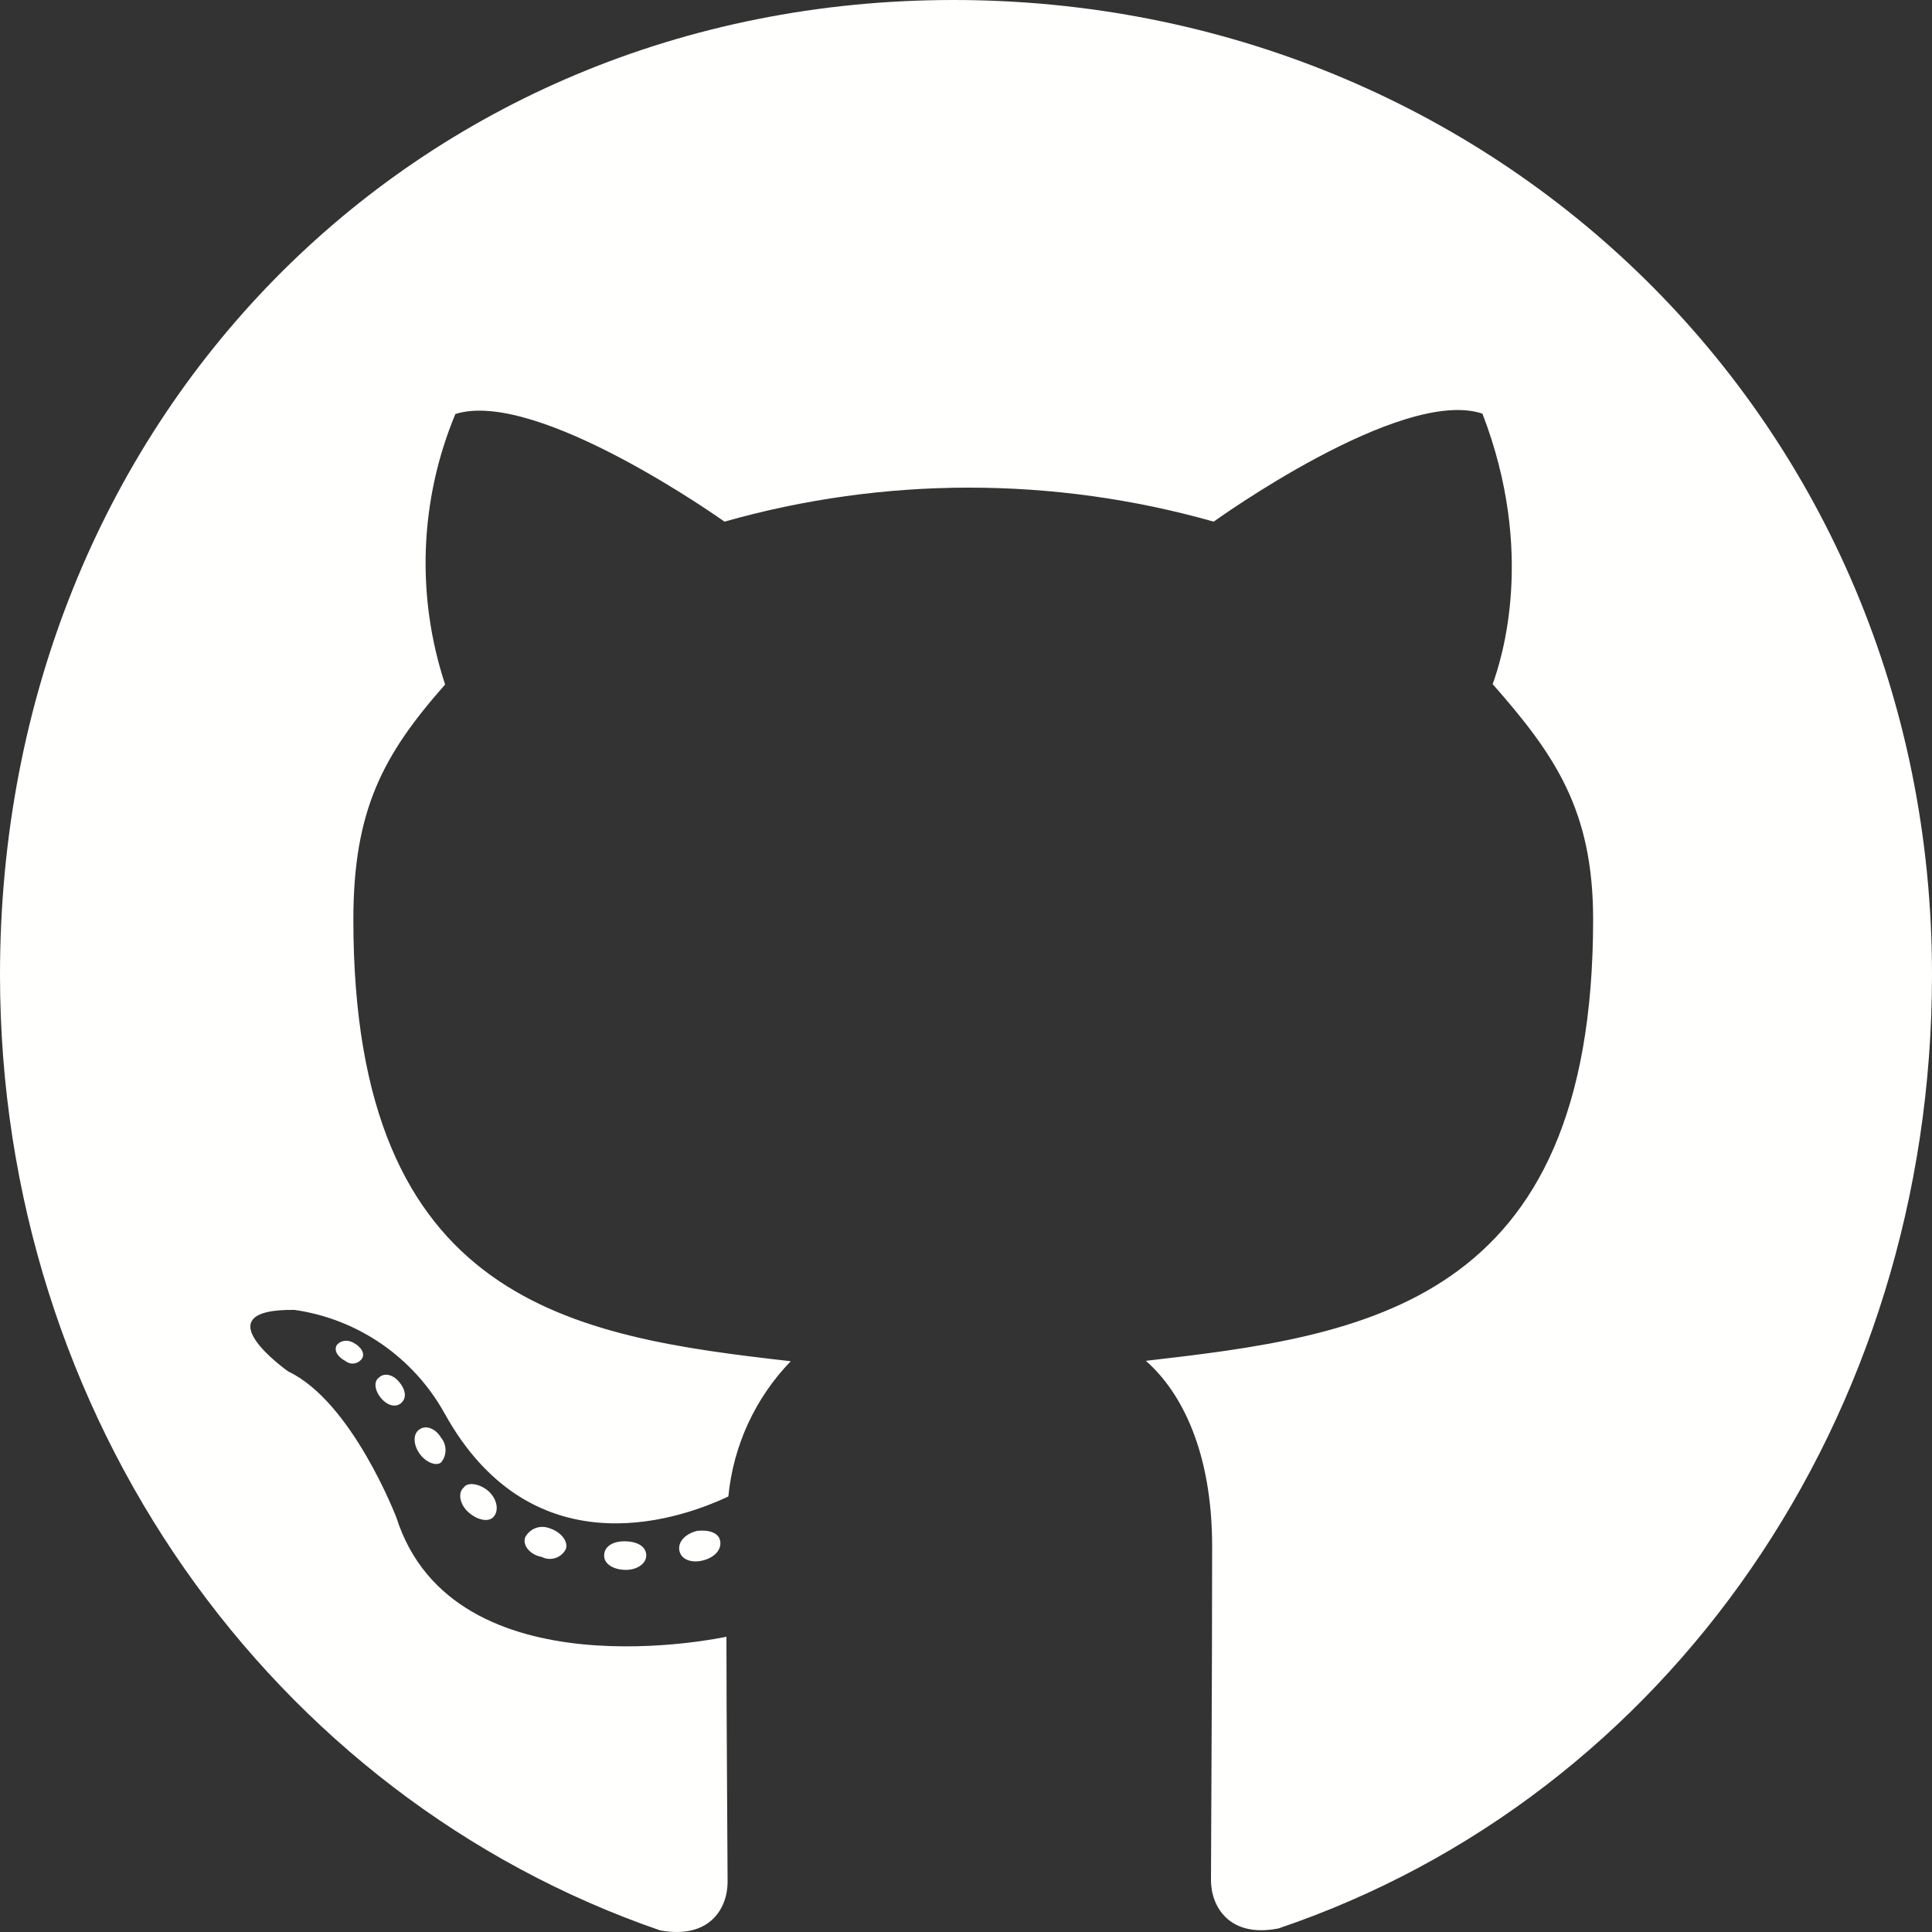<svg width="30" height="30" viewBox="0 0 30 30" fill="none" xmlns="http://www.w3.org/2000/svg">
<rect x="0" y="0" width="30" height="30" fill="#333333" stroke="none"/>
<path d="M10.035 24.155C10.035 24.278 9.894 24.377 9.72 24.377C9.546 24.377 9.381 24.299 9.381 24.155C9.381 24.011 9.519 23.933 9.696 23.933C9.873 23.933 10.035 23.999 10.035 24.155ZM8.154 23.876C8.112 23.999 8.232 24.143 8.412 24.176C8.445 24.193 8.48 24.203 8.517 24.206C8.553 24.208 8.59 24.204 8.625 24.193C8.66 24.181 8.692 24.163 8.72 24.139C8.748 24.115 8.77 24.086 8.787 24.053C8.826 23.93 8.709 23.786 8.529 23.729C8.46 23.703 8.383 23.703 8.314 23.729C8.245 23.756 8.188 23.807 8.154 23.873V23.876ZM10.827 23.771C10.65 23.813 10.527 23.933 10.548 24.071C10.569 24.209 10.725 24.275 10.905 24.233C11.085 24.191 11.205 24.071 11.184 23.933C11.163 23.795 11.001 23.753 10.827 23.771ZM14.805 0C6.417 0 0 6.531 0 15.135C0 22.016 4.221 27.899 10.251 29.975C11.025 30.116 11.298 29.627 11.298 29.222C11.298 28.817 11.28 26.717 11.28 25.415C11.28 25.415 7.047 26.345 6.156 23.567C6.156 23.567 5.469 21.767 4.476 21.296C4.476 21.296 3.09 20.322 4.572 20.34C5.057 20.409 5.52 20.59 5.924 20.868C6.327 21.146 6.662 21.513 6.9 21.941C8.226 24.341 10.446 23.645 11.31 23.237C11.386 22.448 11.727 21.707 12.279 21.137C8.898 20.753 5.487 20.238 5.487 14.283C5.487 12.579 5.946 11.721 6.912 10.629C6.458 9.255 6.515 7.764 7.071 6.429C8.34 6.024 11.25 8.1 11.25 8.1C13.733 7.396 16.363 7.396 18.846 8.1C18.846 8.1 21.756 6 23.019 6.423C23.85 8.577 23.319 10.233 23.178 10.623C24.144 11.721 24.738 12.579 24.738 14.277C24.738 20.276 21.174 20.741 17.793 21.131C18.351 21.62 18.822 22.553 18.822 24.011C18.822 26.111 18.804 28.688 18.804 29.195C18.804 29.6 19.083 30.095 19.851 29.945C25.899 27.899 30 22.016 30 15.135C30 6.531 23.196 0 14.805 0ZM5.88 21.395C5.799 21.455 5.82 21.599 5.922 21.716C6.024 21.833 6.156 21.86 6.237 21.779C6.318 21.698 6.297 21.575 6.195 21.455C6.093 21.335 5.958 21.314 5.88 21.395ZM5.226 20.892C5.184 20.973 5.244 21.072 5.364 21.134C5.384 21.15 5.406 21.161 5.43 21.168C5.455 21.174 5.48 21.175 5.505 21.171C5.529 21.166 5.553 21.157 5.574 21.143C5.594 21.129 5.612 21.111 5.625 21.09C5.667 21.012 5.607 20.913 5.487 20.849C5.367 20.787 5.268 20.831 5.226 20.892ZM7.2 23.099C7.104 23.18 7.14 23.366 7.278 23.486C7.416 23.606 7.593 23.645 7.671 23.546C7.749 23.447 7.716 23.279 7.593 23.162C7.47 23.045 7.263 23 7.2 23.099ZM6.51 22.199C6.414 22.262 6.414 22.424 6.51 22.565C6.606 22.706 6.771 22.772 6.849 22.709C6.894 22.655 6.918 22.588 6.918 22.517C6.918 22.447 6.894 22.379 6.849 22.325C6.765 22.181 6.609 22.121 6.51 22.199Z" fill="#FFFFFE"/>
</svg>
